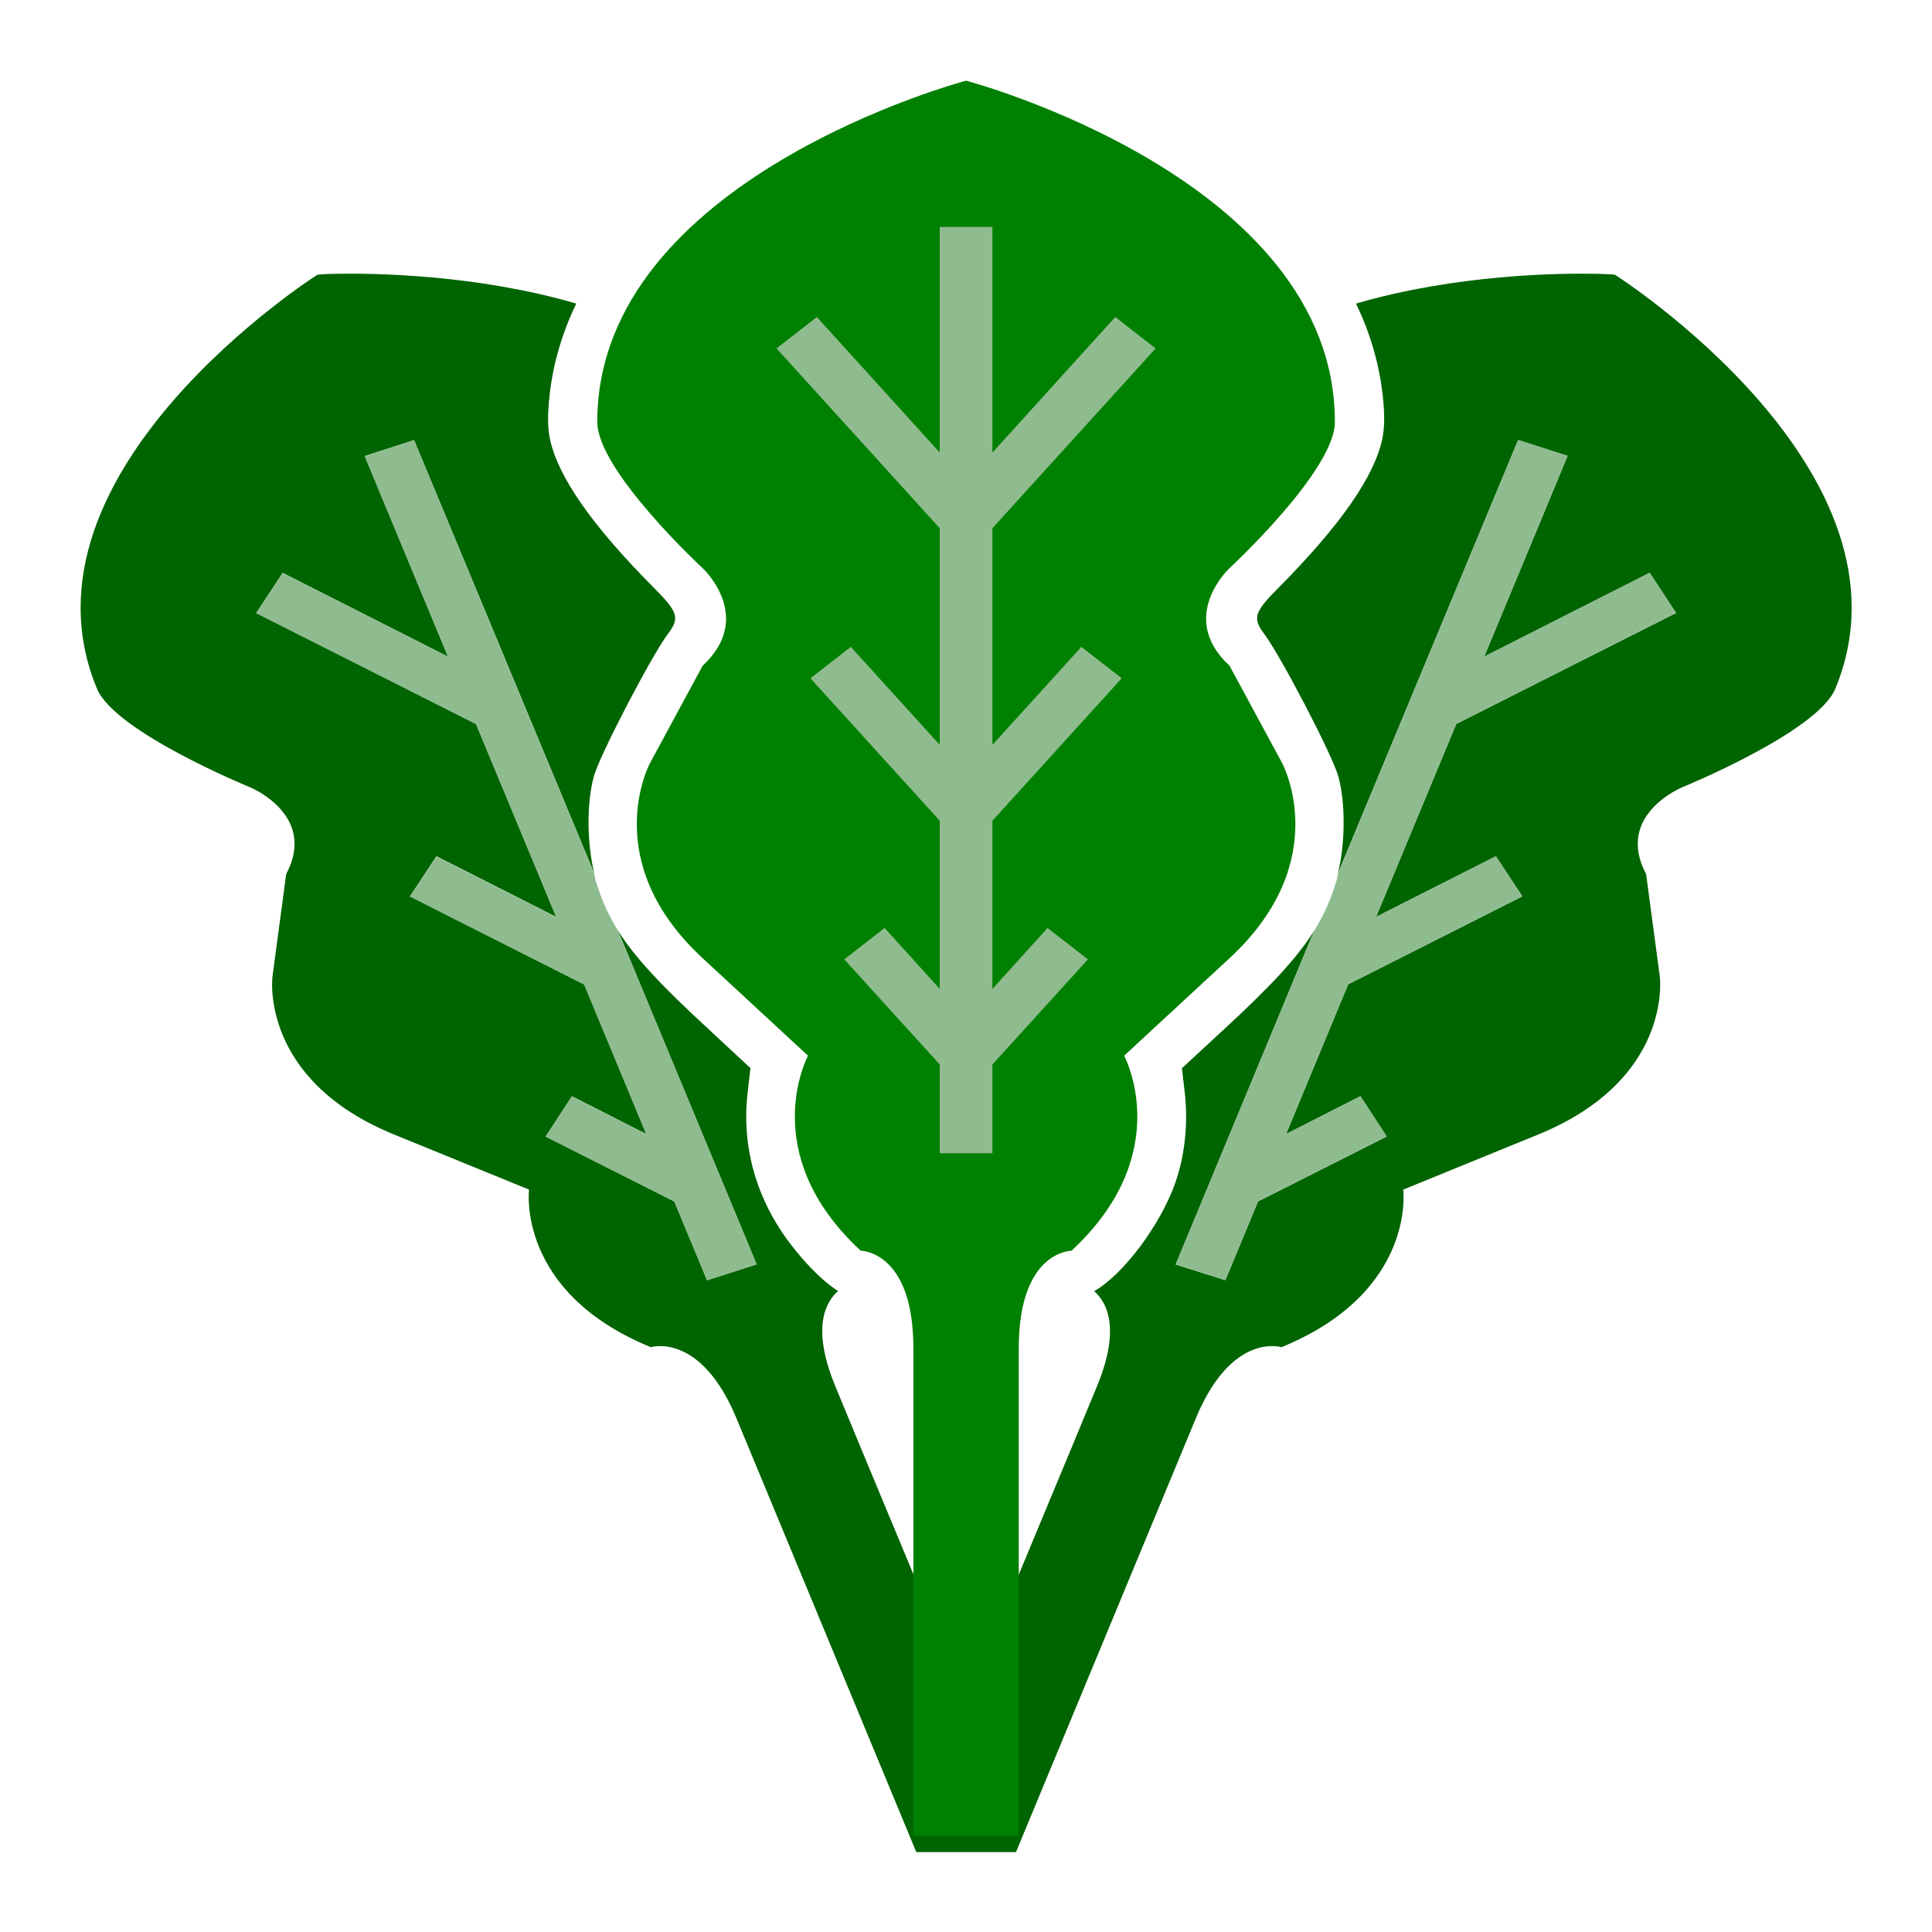 <?xml version="1.0" encoding="UTF-8" standalone="no"?>
<!-- Created with Inkscape (http://www.inkscape.org/) -->

<svg
   width="24"
   height="24"
   viewBox="0 0 24 24"
   version="1.1"
   id="svg1"
   xml:space="preserve"
   xmlns="http://www.w3.org/2000/svg"
   xmlns:svg="http://www.w3.org/2000/svg"><defs
     id="defs1" /><g
     id="layer1"
     style="display:inline"><g
       id="g69"
       transform="matrix(1.309,0,0,1.147,-3.707,-1.293)"
       style="fill:#000000;stroke:none;stroke-width:0.816;stroke-linecap:round;stroke-linejoin:round;stroke-dasharray:none;paint-order:stroke fill markers"><g
         id="g68"
         style="fill:#000000;stroke:none;stroke-width:0.816;stroke-linecap:round;stroke-linejoin:round;stroke-dasharray:none;paint-order:stroke fill markers"
         transform="matrix(1,0,0,1,6.3678534e-4,0.015)"><path
           id="path55"
           style="display:inline;opacity:1;fill:#006400;stroke:none;stroke-width:0.816;stroke-linecap:round;stroke-linejoin:round;stroke-dasharray:none;paint-order:stroke fill markers"
           d="m 6.002,4.078 c -0.101,0.002 -0.158,0.009 -0.158,0.009 0,0 -2.947,2.136 -2.092,4.485 0.171,0.47 1.453,1.067 1.453,1.067 0,0 0.641,0.299 0.342,0.94 l -0.13,1.111 c 0,0 -0.128,1.111 1.153,1.709 l 1.282,0.597 c 0,0 -0.125,1.109 1.156,1.707 0,0 0.47,-0.17 0.812,0.769 l 1.204,3.314 0.503,1.385 h 0.946 l 0.503,-1.385 1.204,-3.314 c 0.342,-0.94 0.812,-0.769 0.812,-0.769 1.282,-0.598 1.156,-1.707 1.156,-1.707 l 1.282,-0.597 c 1.282,-0.598 1.153,-1.709 1.153,-1.709 l -0.13,-1.111 c -0.299,-0.641 0.342,-0.94 0.342,-0.94 0,0 1.282,-0.597 1.453,-1.067 0.855,-2.349 -2.092,-4.485 -2.092,-4.485 0,0 -0.057,-0.006 -0.158,-0.009 -0.373,-0.009 -1.349,0.006 -2.298,0.322 0.131,0.311 0.216,0.636 0.251,0.972 0.022,0.217 0.022,0.366 -0.002,0.494 -0.076,0.411 -0.402,0.942 -0.989,1.617 -0.229,0.263 -0.243,0.325 -0.13,0.497 0.155,0.235 0.644,1.306 0.701,1.537 0.071,0.289 0.067,0.734 -0.003,1.055 l 1.71,-4.693 0.469,0.172 -0.17,0.468 -0.621,1.705 1.57,-0.907 0.251,0.434 -2.086,1.202 -0.761,2.09 1.137,-0.657 0.251,0.434 -1.653,0.953 -0.589,1.622 0.706,-0.41 0.249,0.436 -1.221,0.703 -0.31,0.853 -0.472,-0.17 0.043,-0.117 1.271,-3.496 c -0.163,0.296 -0.416,0.604 -0.856,1.067 l -0.398,0.42 0.027,0.269 c 0.033,0.326 0.001,0.677 -0.09,0.972 -0.143,0.463 -0.497,0.997 -0.77,1.174 0.115,0.115 0.259,0.393 0.025,1.035 L 12.998,16.798 12,19.535 11.002,16.798 10.76,16.13 C 10.526,15.487 10.67,15.208 10.785,15.094 10.664,15.011 10.49,14.82 10.338,14.593 10.01,14.106 9.867,13.535 9.926,12.949 l 0.027,-0.269 -0.398,-0.422 C 9.108,11.787 8.856,11.483 8.695,11.189 l 1.274,3.499 0.042,0.117 L 9.541,14.976 9.231,14.124 8.01,13.421 8.259,12.985 8.965,13.395 8.376,11.773 6.722,10.82 6.973,10.386 8.11,11.043 7.349,8.953 5.263,7.751 5.514,7.317 7.083,8.224 6.463,6.519 6.293,6.051 6.761,5.879 8.471,10.572 C 8.401,10.25 8.397,9.805 8.468,9.516 8.525,9.286 9.014,8.214 9.169,7.979 9.283,7.808 9.269,7.745 9.04,7.482 8.452,6.808 8.126,6.277 8.05,5.865 8.027,5.738 8.027,5.589 8.049,5.372 8.083,5.036 8.169,4.711 8.3,4.4 7.351,4.084 6.374,4.069 6.002,4.078 Z" /><path
           d="m 15.529,10.572 c -0.005,0.022 -0.006,0.048 -0.012,0.068 -0.052,0.201 -0.117,0.375 -0.215,0.553 l -1.271,3.496 -0.043,0.117 0.471,0.17 0.311,-0.854 1.221,-0.703 -0.25,-0.436 -0.705,0.41 0.59,-1.621 1.652,-0.953 -0.25,-0.434 -1.137,0.656 0.76,-2.09 2.086,-1.201 -0.25,-0.436 -1.57,0.908 0.621,-1.705 0.17,-0.469 -0.469,-0.172 z"
           style="display:inline;opacity:1;fill:#8fbc8f;stroke:none;stroke-width:0.816;stroke-linecap:round;stroke-linejoin:round;stroke-dasharray:none;paint-order:stroke fill markers"
           id="path57" /><path
           d="M 8.695,11.189 C 8.599,11.013 8.535,10.841 8.482,10.641 c -0.005,-0.02 -0.007,-0.047 -0.012,-0.068 l -1.709,-4.693 -0.469,0.172 0.17,0.469 0.621,1.705 -1.57,-0.908 -0.25,0.436 2.086,1.201 0.76,2.09 -1.137,-0.656 -0.25,0.434 1.652,0.953 0.59,1.621 -0.705,-0.41 -0.25,0.436 1.221,0.703 0.311,0.854 L 10.012,14.807 9.969,14.689 Z"
           style="display:inline;opacity:1;fill:#8fbc8f;stroke:none;stroke-width:0.816;stroke-linecap:round;stroke-linejoin:round;stroke-dasharray:none;paint-order:stroke fill markers"
           id="path66" /></g><g
         id="g44"
         transform="matrix(1,0,0,1.056,0,-1.167)"
         style="display:inline;fill:#000000;stroke:none;stroke-width:0.794;stroke-linecap:round;stroke-linejoin:round;stroke-dasharray:none;paint-order:stroke fill markers"><path
           id="path4"
           style="display:inline;opacity:1;fill:#008000;stroke:none;stroke-width:0.794;stroke-linecap:round;stroke-linejoin:round;stroke-dasharray:none;paint-order:stroke fill markers"
           d="m 12,3 c 0,0 -3.5,1 -3.5,3.5 0,0.5 1,1.5 1,1.5 0,0 0.5,0.5 0,1 L 9,10 c 0,0 -0.5,1 0.5,2 l 1,1 c 0,0 -0.5,1 0.5,2 0,0 0.5,10e-7 0.5,1 v 5 h 0.5 0.5 v -5 c 0,-1 0.5,-1 0.5,-1 1,-1 0.5,-2 0.5,-2 l 1,-1 C 15.5,11 15,10 15,10 L 14.5,9 c -0.5,-0.5 0,-1 0,-1 0,0 1,-1 1,-1.5 C 15.5,4 12,3 12,3 Z" /><path
           id="rect24"
           style="display:inline;opacity:1;fill:#8fbc8f;stroke:none;stroke-width:0.794;stroke-linecap:round;stroke-linejoin:round;stroke-dasharray:none;paint-order:stroke fill markers"
           d="M 11.75,4.5 V 5 6.814 L 10.584,5.424 10.201,5.746 11.75,7.59 V 9.812 L 10.906,8.807 10.523,9.129 11.75,10.59 v 1.725 l -0.523,-0.625 -0.383,0.322 0.906,1.078 V 14 h 0.5 v -0.91 l 0.906,-1.078 -0.383,-0.322 -0.523,0.625 V 10.59 L 13.477,9.129 13.094,8.807 12.25,9.812 V 7.59 L 13.799,5.746 13.416,5.424 12.25,6.814 V 5 4.5 Z" /></g></g></g></svg>
